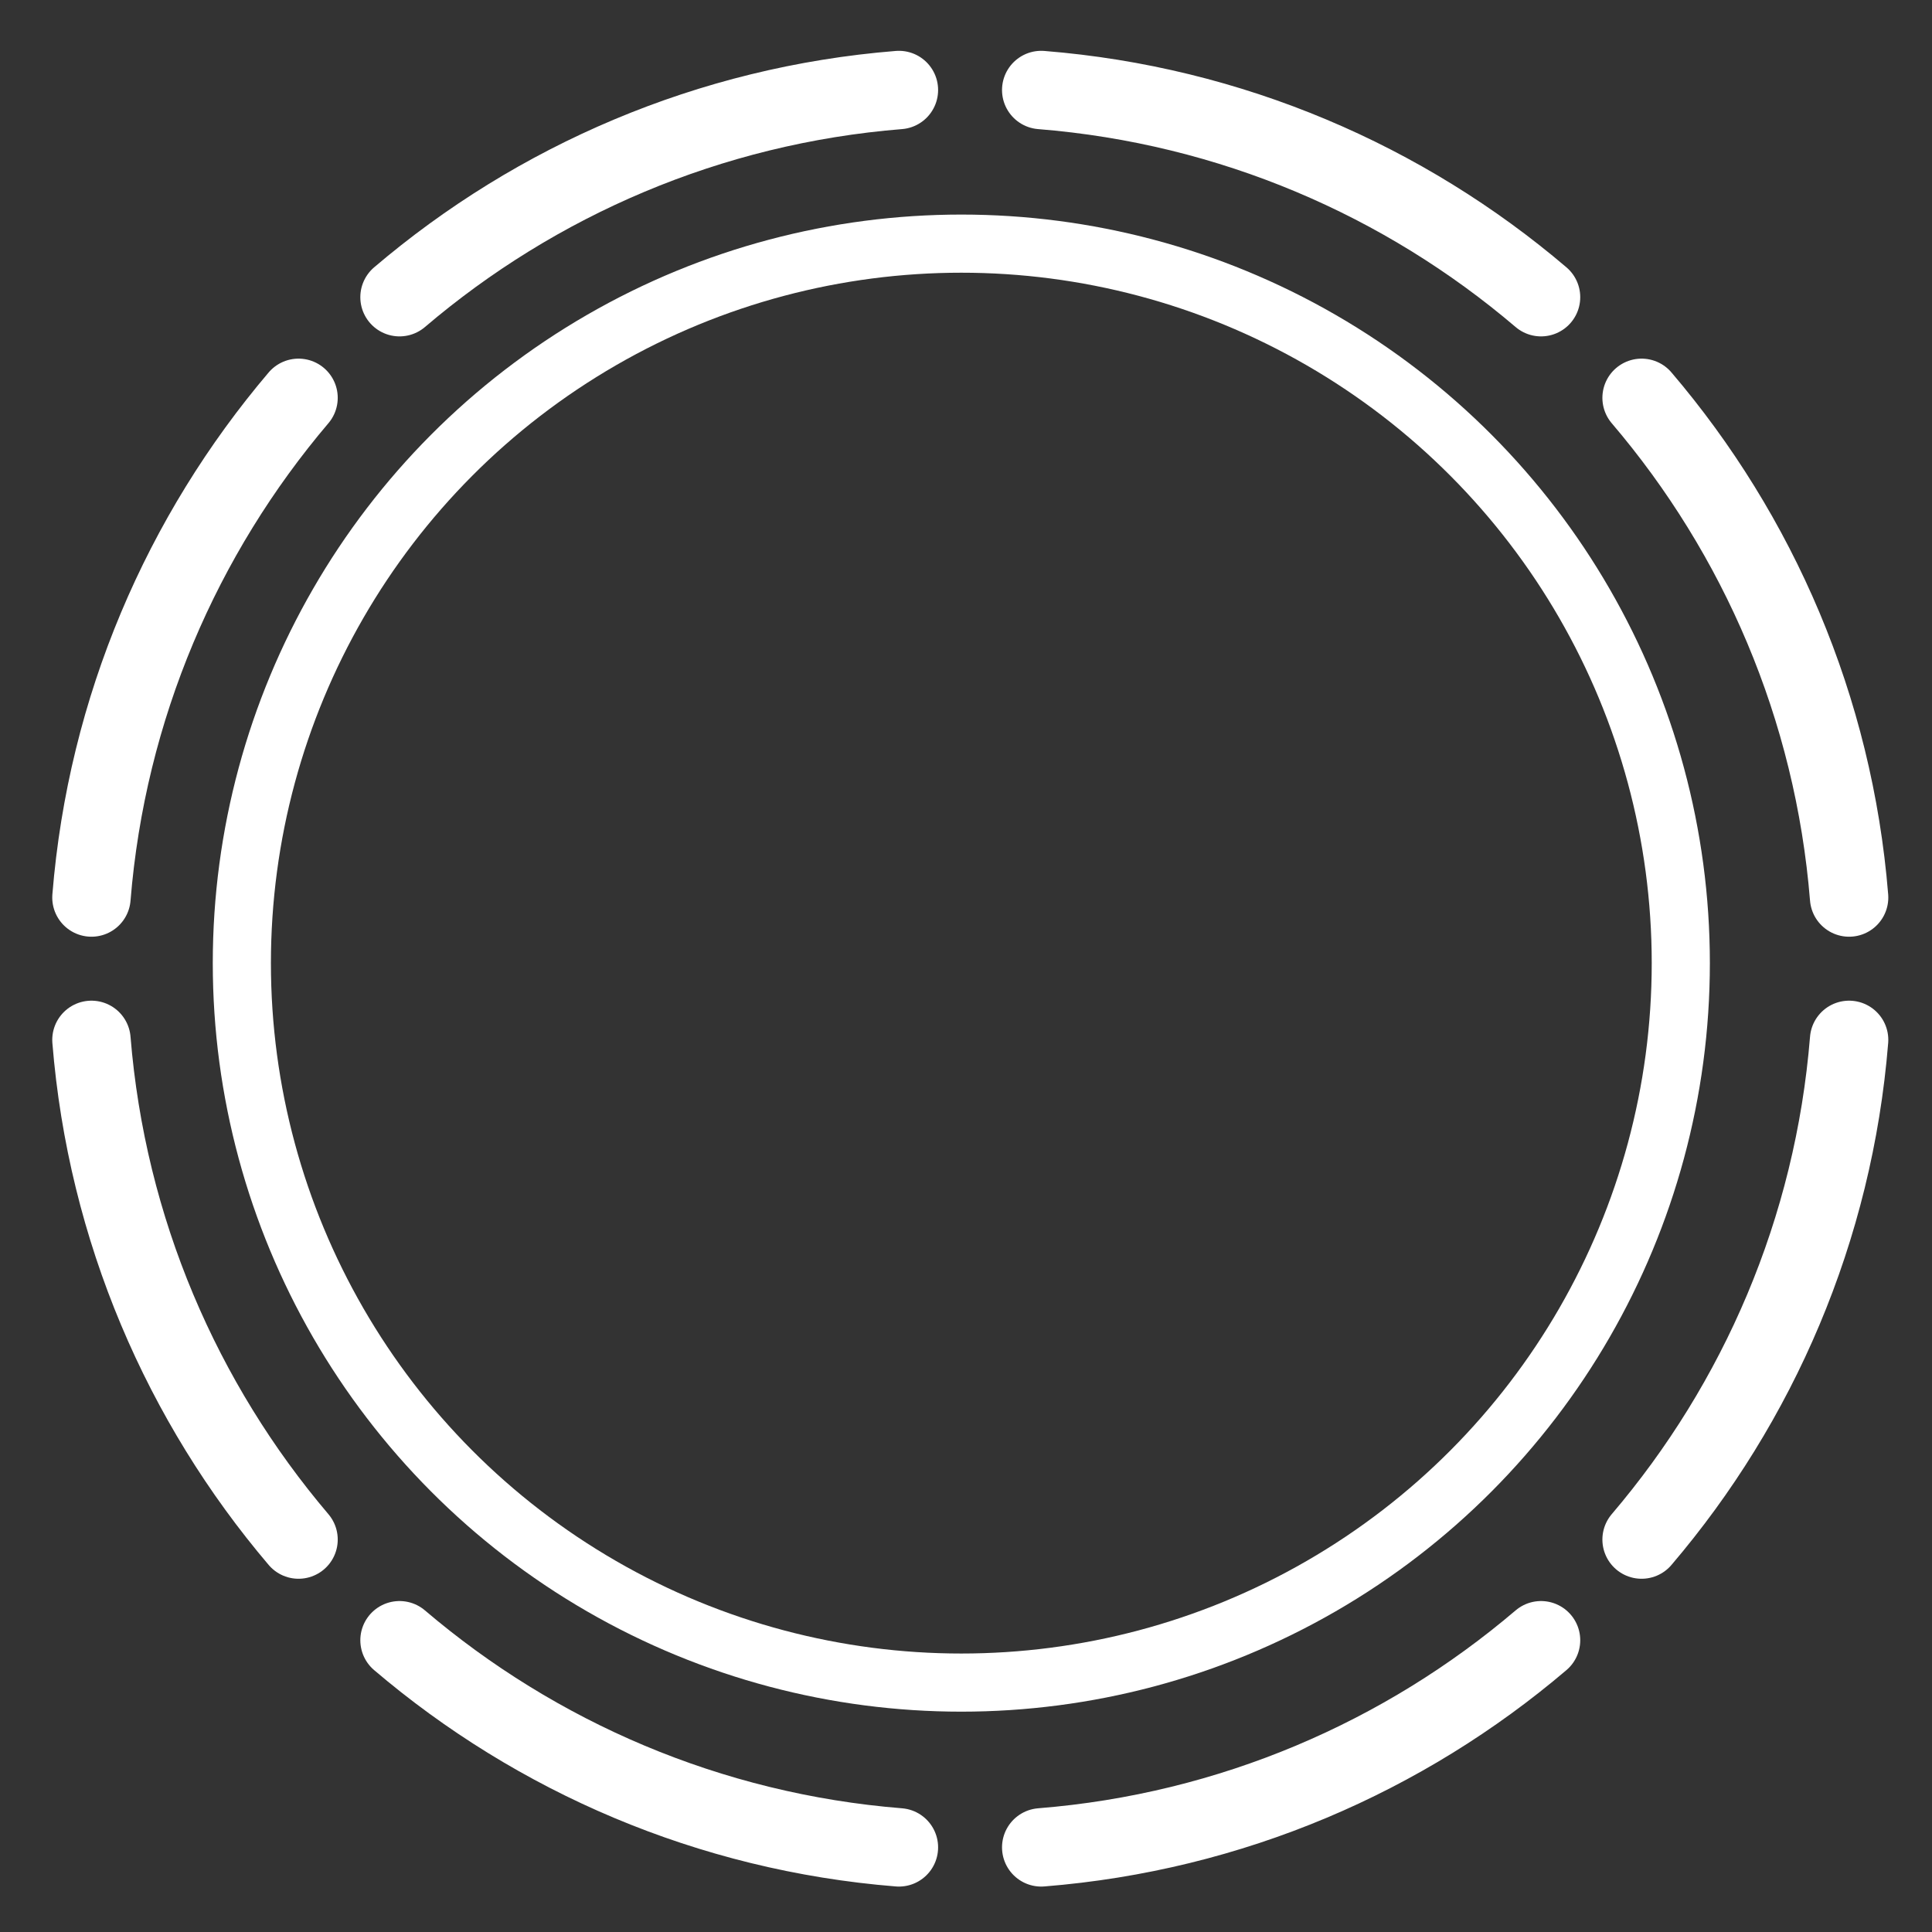 <?xml version="1.0" encoding="UTF-8" standalone="no"?>
<!DOCTYPE svg PUBLIC "-//W3C//DTD SVG 1.1//EN" "http://www.w3.org/Graphics/SVG/1.1/DTD/svg11.dtd">
<svg width="100%" height="100%" viewBox="0 0 128 128" version="1.1" xmlns="http://www.w3.org/2000/svg" xmlns:xlink="http://www.w3.org/1999/xlink" xml:space="preserve" xmlns:serif="http://www.serif.com/" style="fill-rule:evenodd;clip-rule:evenodd;stroke-linecap:round;stroke-linejoin:round;stroke-miterlimit:1.5;">
    <rect x="0" y="0" width="128" height="128" fill="#333333" stroke="none"/>
    <g transform="matrix(2.823,0,0,2.823,-3236.1,-2017.76)">
        <g transform="matrix(0.941,0,0,0.941,69.054,43.088)">
            <circle cx="1168.8" cy="737.803" r="17.944" style="fill:none;stroke:white;stroke-width:1.45px;"/>
        </g>
        <path d="M1167.43,758.113C1162.98,757.756 1158.92,755.986 1155.71,753.252M1182.5,753.252C1179.29,755.986 1175.23,757.757 1170.77,758.113M1189.73,739.162C1189.37,743.617 1187.6,747.675 1184.86,750.889M1153.34,750.889C1150.61,747.676 1148.84,743.617 1148.48,739.162M1148.48,735.821C1148.84,731.366 1150.61,727.308 1153.34,724.094M1184.86,724.094C1187.6,727.307 1189.37,731.366 1189.73,735.821M1170.77,716.87C1175.23,717.227 1179.29,718.997 1182.5,721.732M1155.71,721.732C1158.92,718.997 1162.98,717.227 1167.43,716.87" style="fill:none;stroke:white;stroke-width:1.84px;"/>
    </g>
</svg>
